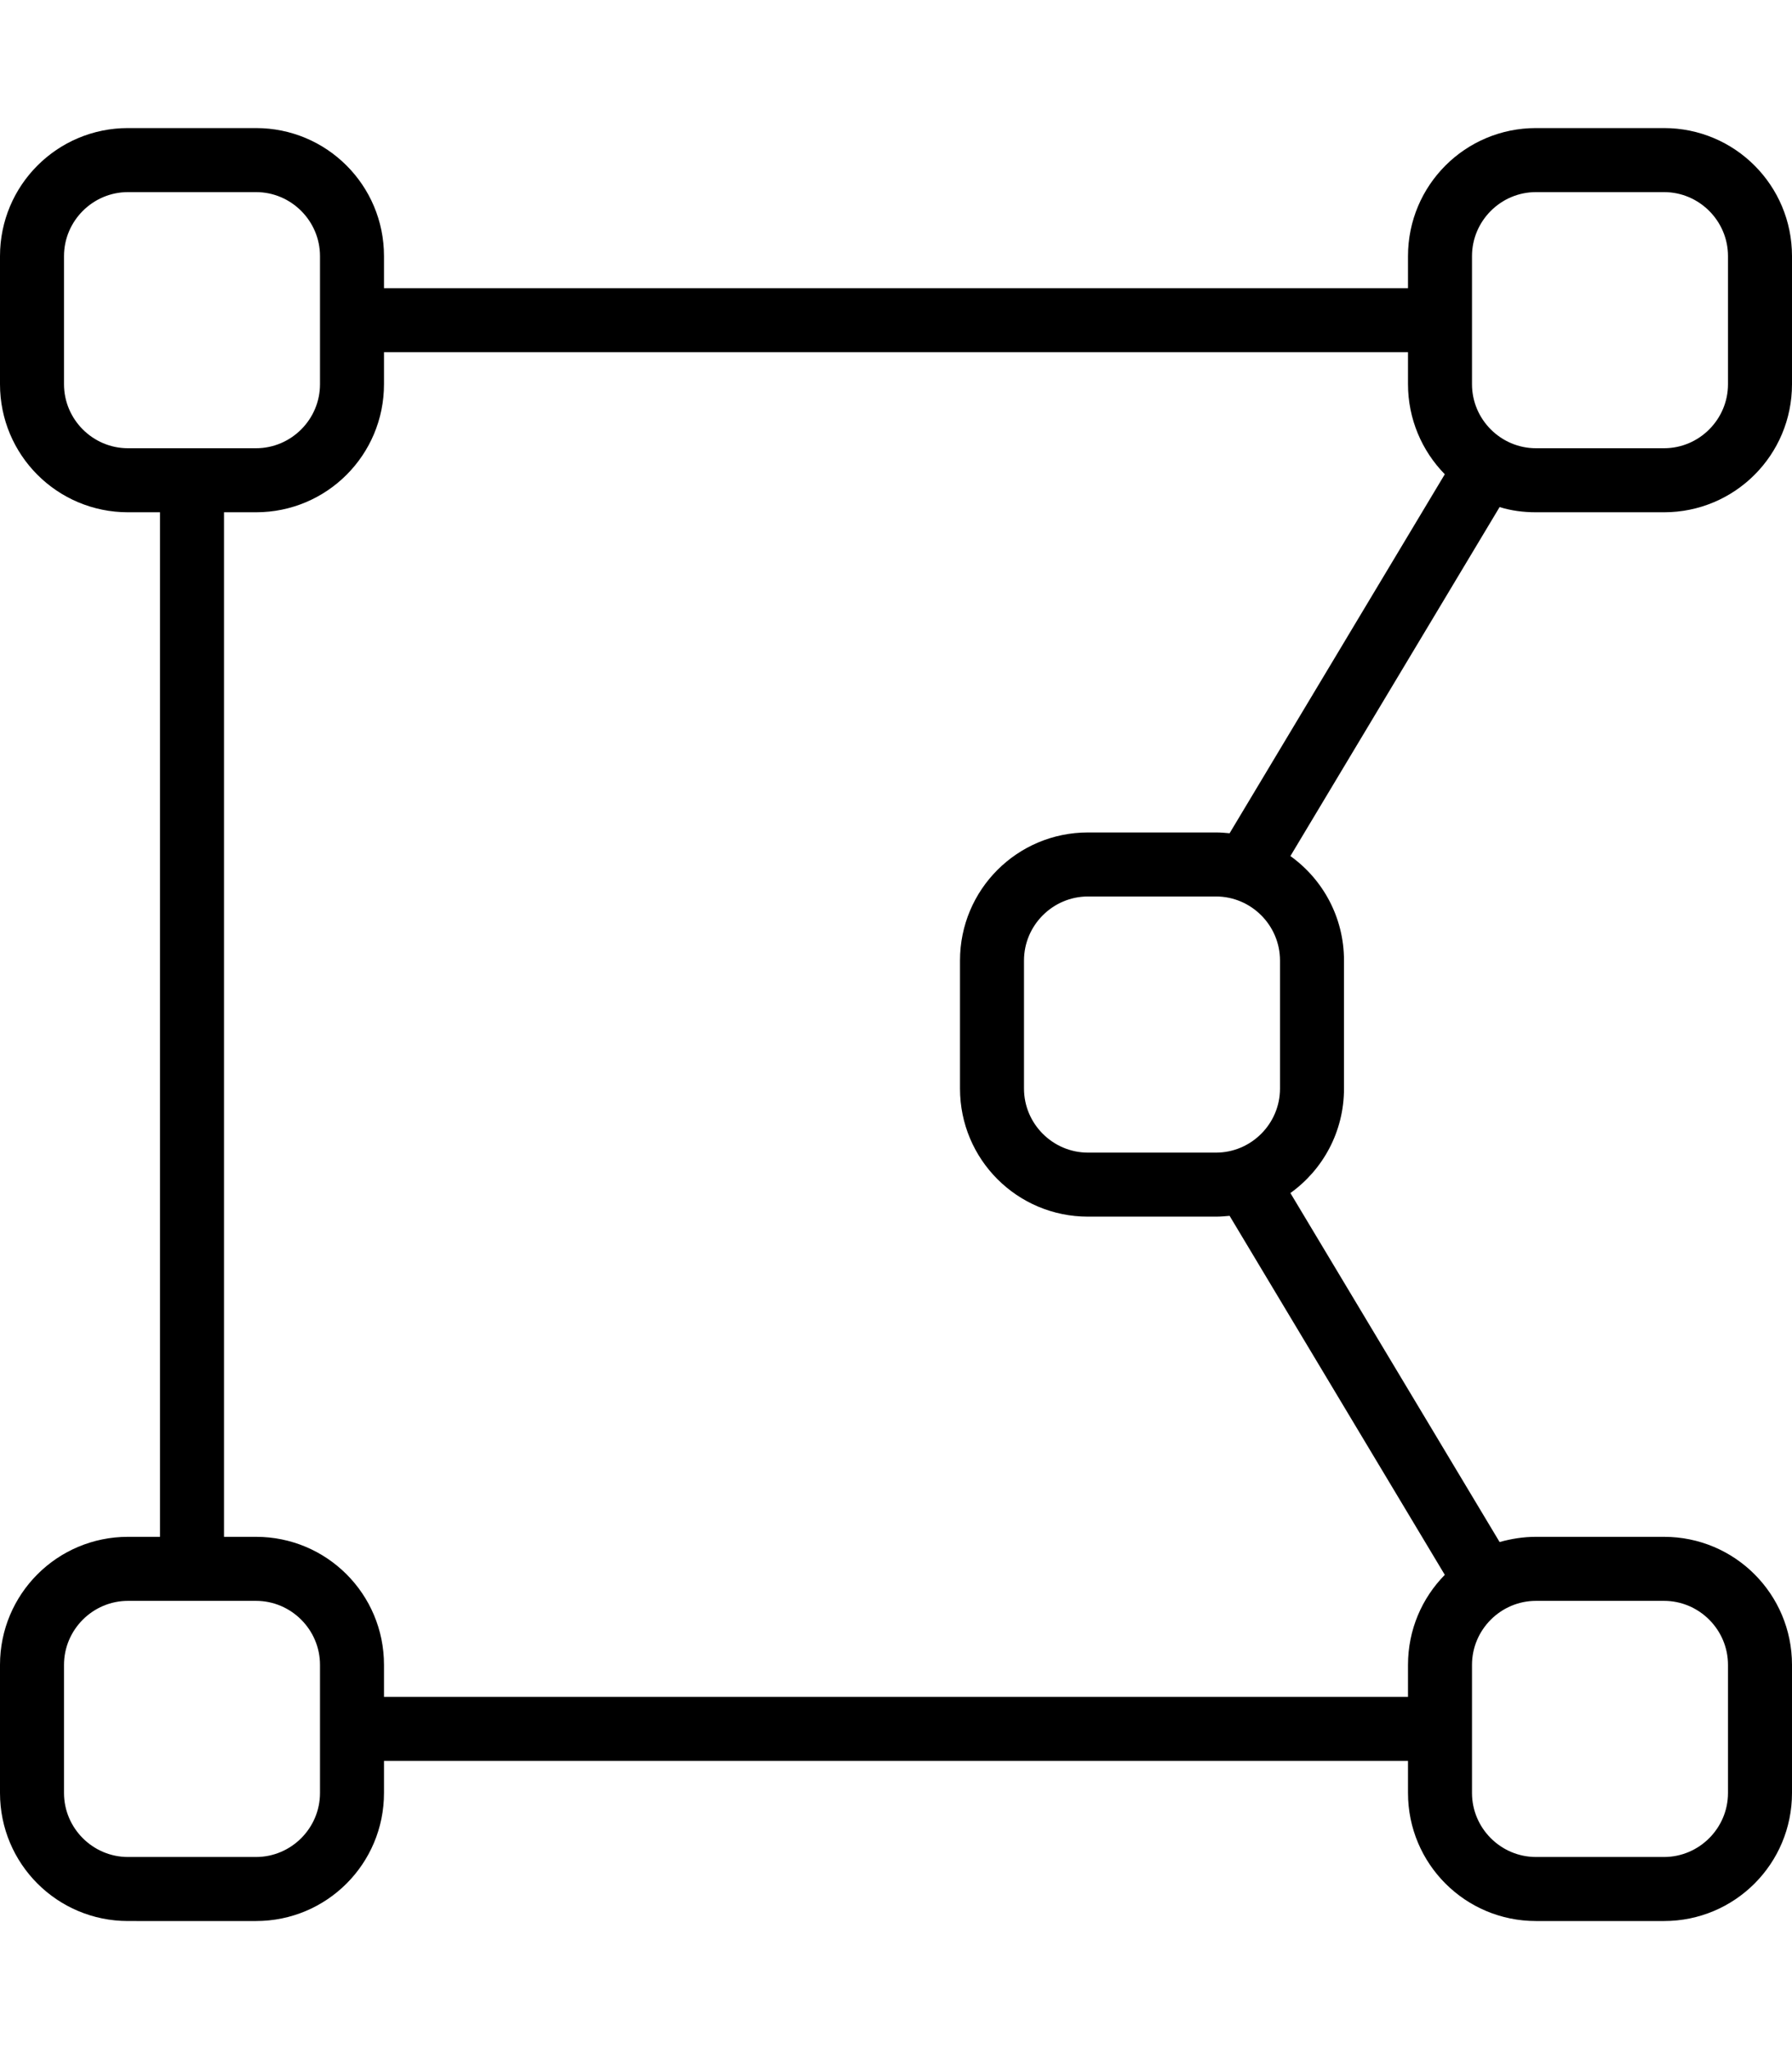 <svg xmlns="http://www.w3.org/2000/svg" viewBox="0 0 448 512"><path d="M416 48c8.8 0 16 7.2 16 16V96c0 8.8-7.2 16-16 16H384c-8.8 0-16-7.2-16-16V64c0-8.8 7.2-16 16-16h32zM384 32c-17.7 0-32 14.3-32 32v8H96V64c0-17.7-14.3-32-32-32H32C14.3 32 0 46.3 0 64V96c0 17.7 14.3 32 32 32h8l0 256H32c-17.7 0-32 14.3-32 32v32c0 17.7 14.3 32 32 32H64c17.7 0 32-14.3 32-32v-8H352v8c0 17.7 14.3 32 32 32h32c17.7 0 32-14.3 32-32V416c0-17.7-14.3-32-32-32H384c-3.2 0-6.2 .5-9.1 1.3l-52.3-87.2c8.1-5.8 13.4-15.3 13.4-26.1V240c0-10.8-5.3-20.3-13.4-26.1l52.3-87.2c2.9 .9 5.9 1.3 9.1 1.3h32c17.7 0 32-14.3 32-32V64c0-17.7-14.3-32-32-32H384zM307.4 303.8l53.8 89.7c-5.7 5.8-9.2 13.7-9.2 22.5v8H96v-8c0-17.7-14.3-32-32-32H56l0-256h8c17.7 0 32-14.3 32-32V88H352v8c0 8.7 3.5 16.7 9.2 22.5l-53.8 89.7c-1.1-.1-2.2-.2-3.4-.2H272c-17.7 0-32 14.3-32 32v32c0 17.7 14.3 32 32 32h32c1.1 0 2.3-.1 3.4-.2zM32 400H64c8.8 0 16 7.2 16 16v32c0 8.8-7.2 16-16 16H32c-8.8 0-16-7.2-16-16V416c0-8.8 7.2-16 16-16zm352 0h32c8.8 0 16 7.2 16 16v32c0 8.8-7.2 16-16 16H384c-8.8 0-16-7.2-16-16V416c0-8.8 7.2-16 16-16zM32 48H64c8.8 0 16 7.2 16 16V96c0 8.8-7.2 16-16 16H32c-8.8 0-16-7.2-16-16V64c0-8.8 7.2-16 16-16zM304 224c8.8 0 16 7.2 16 16v32c0 8.8-7.2 16-16 16H272c-8.8 0-16-7.2-16-16V240c0-8.8 7.2-16 16-16h32z"/></svg>